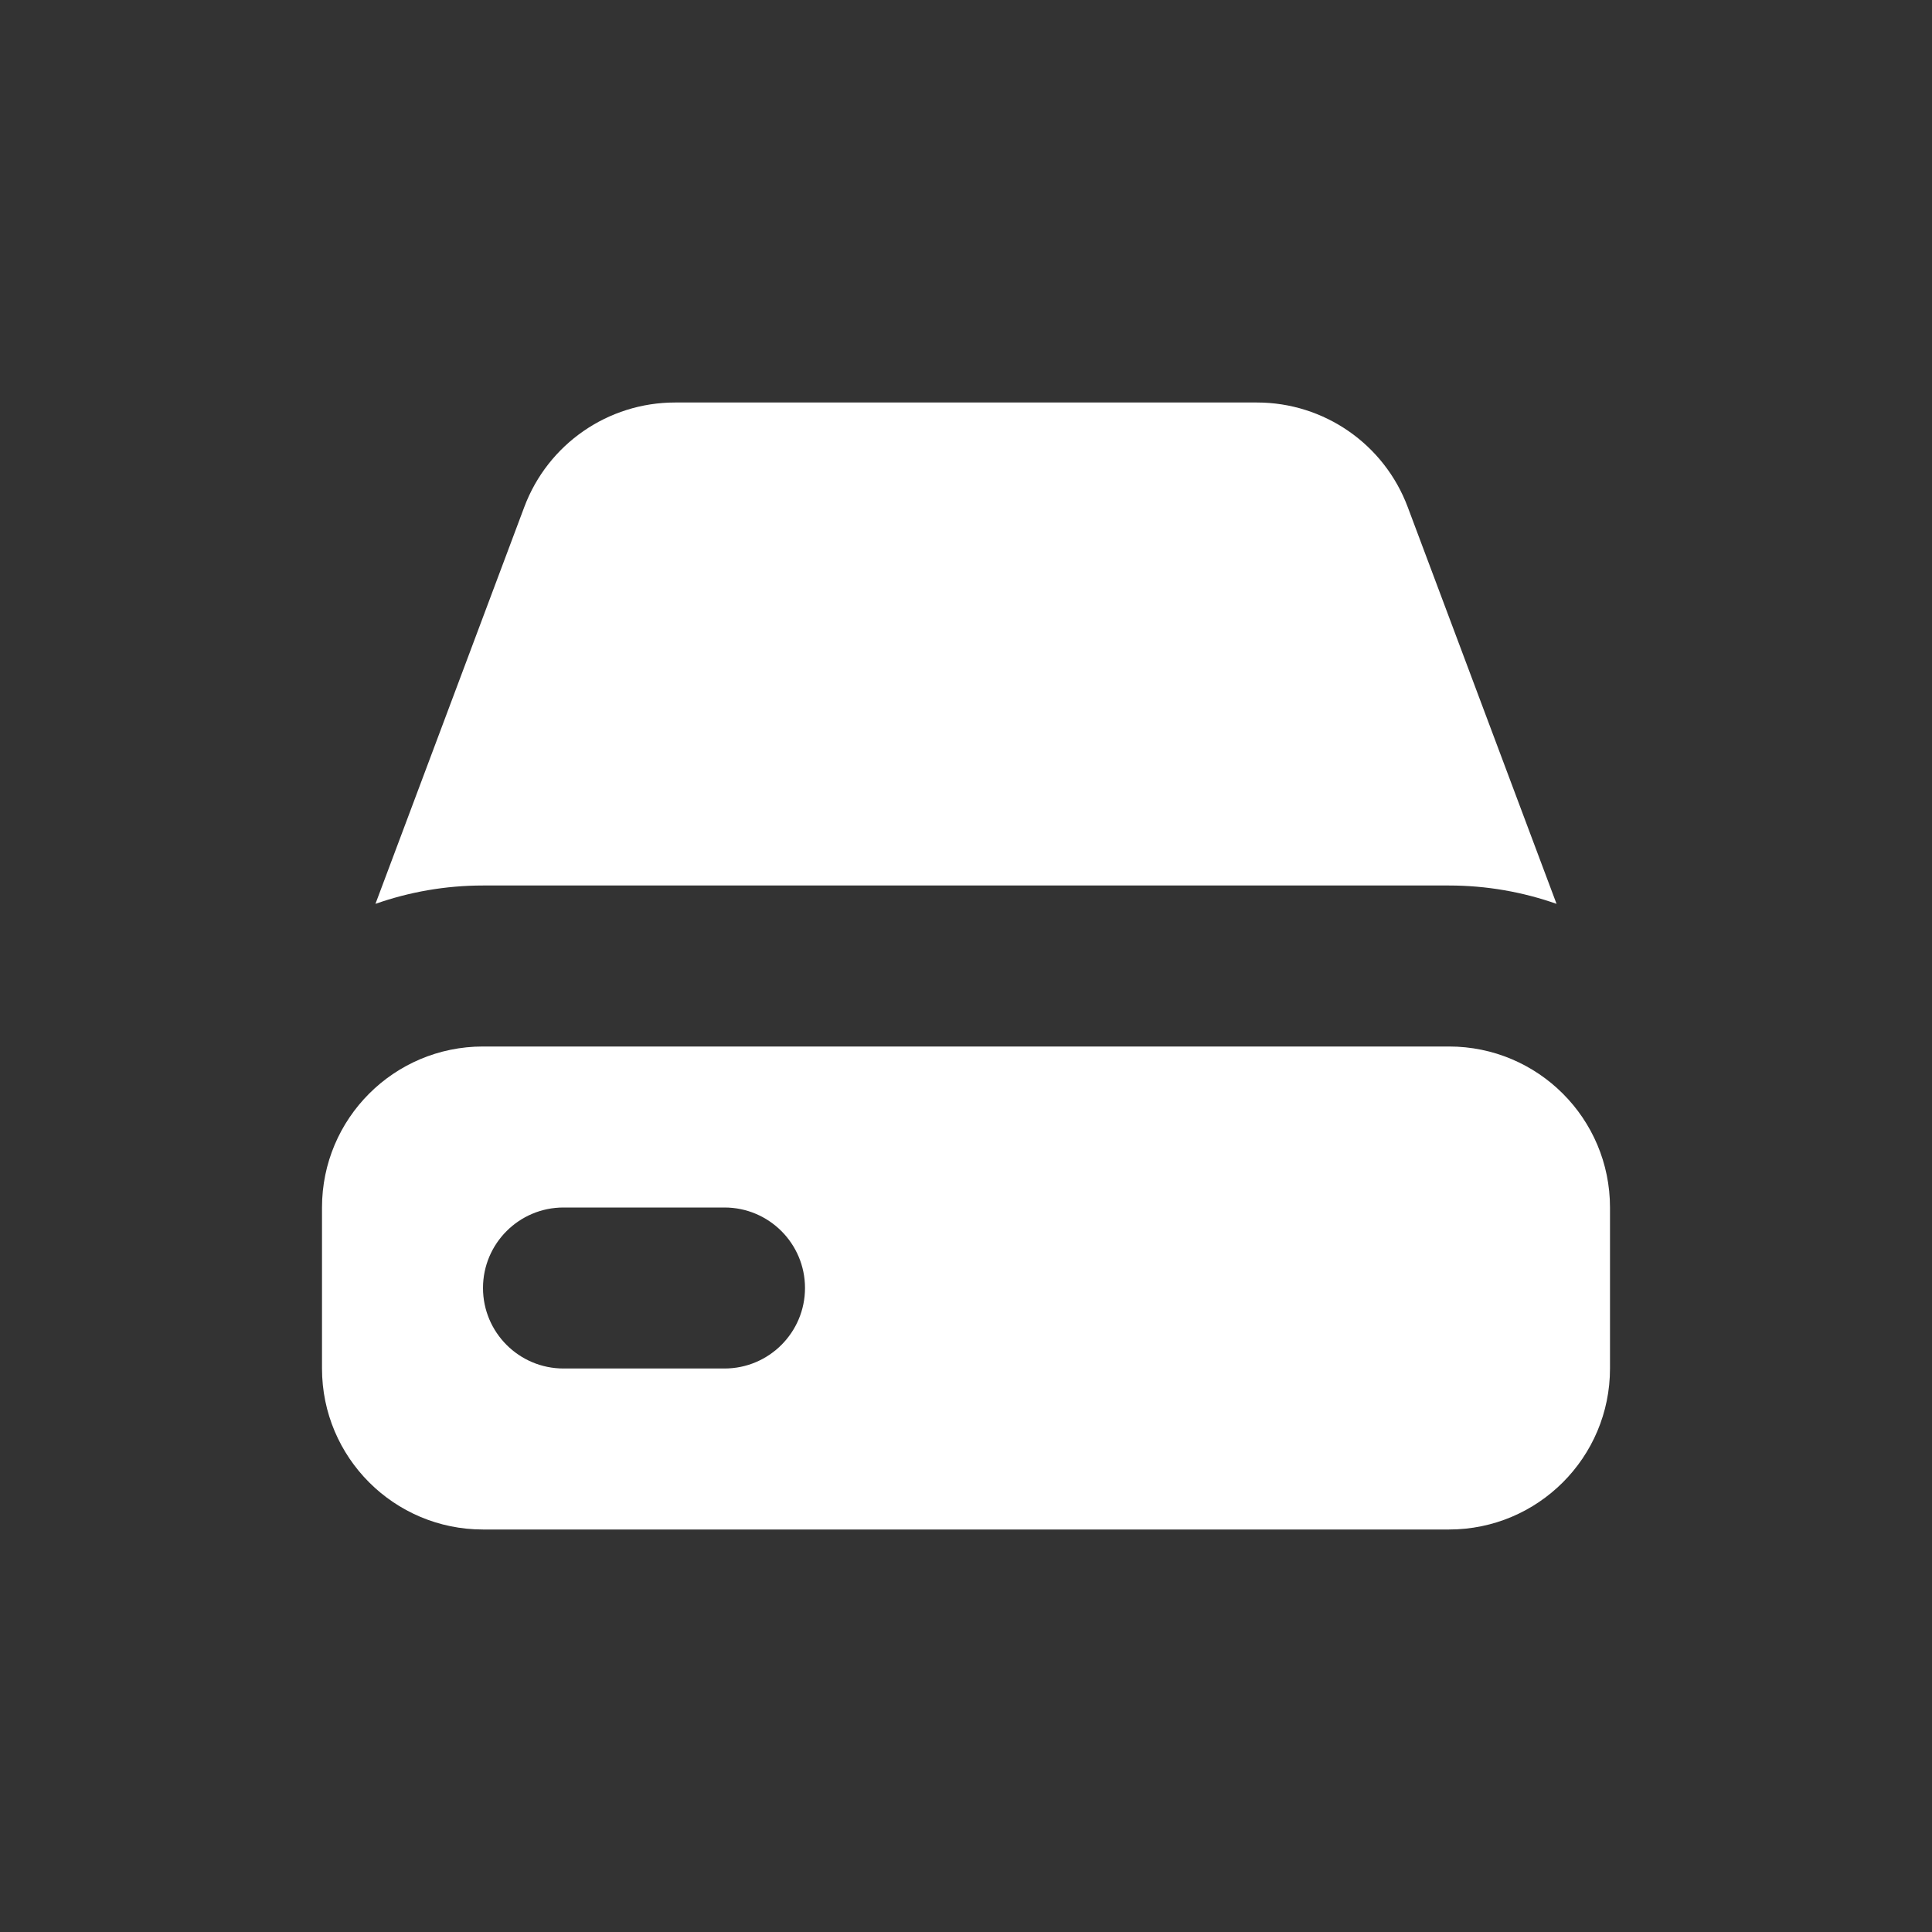 <svg width="24" height="24" viewBox="0 0 24 24" fill="none" xmlns="http://www.w3.org/2000/svg">
<rect x="0" y="0" width="24" height="24" fill="#333333" stroke="none"/>
<path fill-rule="evenodd" clip-rule="evenodd" d="M18 19H6C4.895 19 4 18.105 4 17V15C4 13.895 4.895 13 6 13H18C19.105 13 20 13.895 20 15V17C20 18.105 19.105 19 18 19ZM7 15C6.448 15 6 15.448 6 16C6 16.552 6.448 17 7 17H9C9.552 17 10 16.552 10 16C10 15.448 9.552 15 9 15H7Z" fill="white"/>
<path d="M6 11C5.532 11 5.082 11.081 4.664 11.228L6.513 6.298C6.806 5.517 7.552 5 8.386 5H15.614C16.448 5 17.194 5.517 17.487 6.298L19.336 11.228C18.918 11.081 18.468 11 18 11H6Z" fill="white"/>
</svg>
